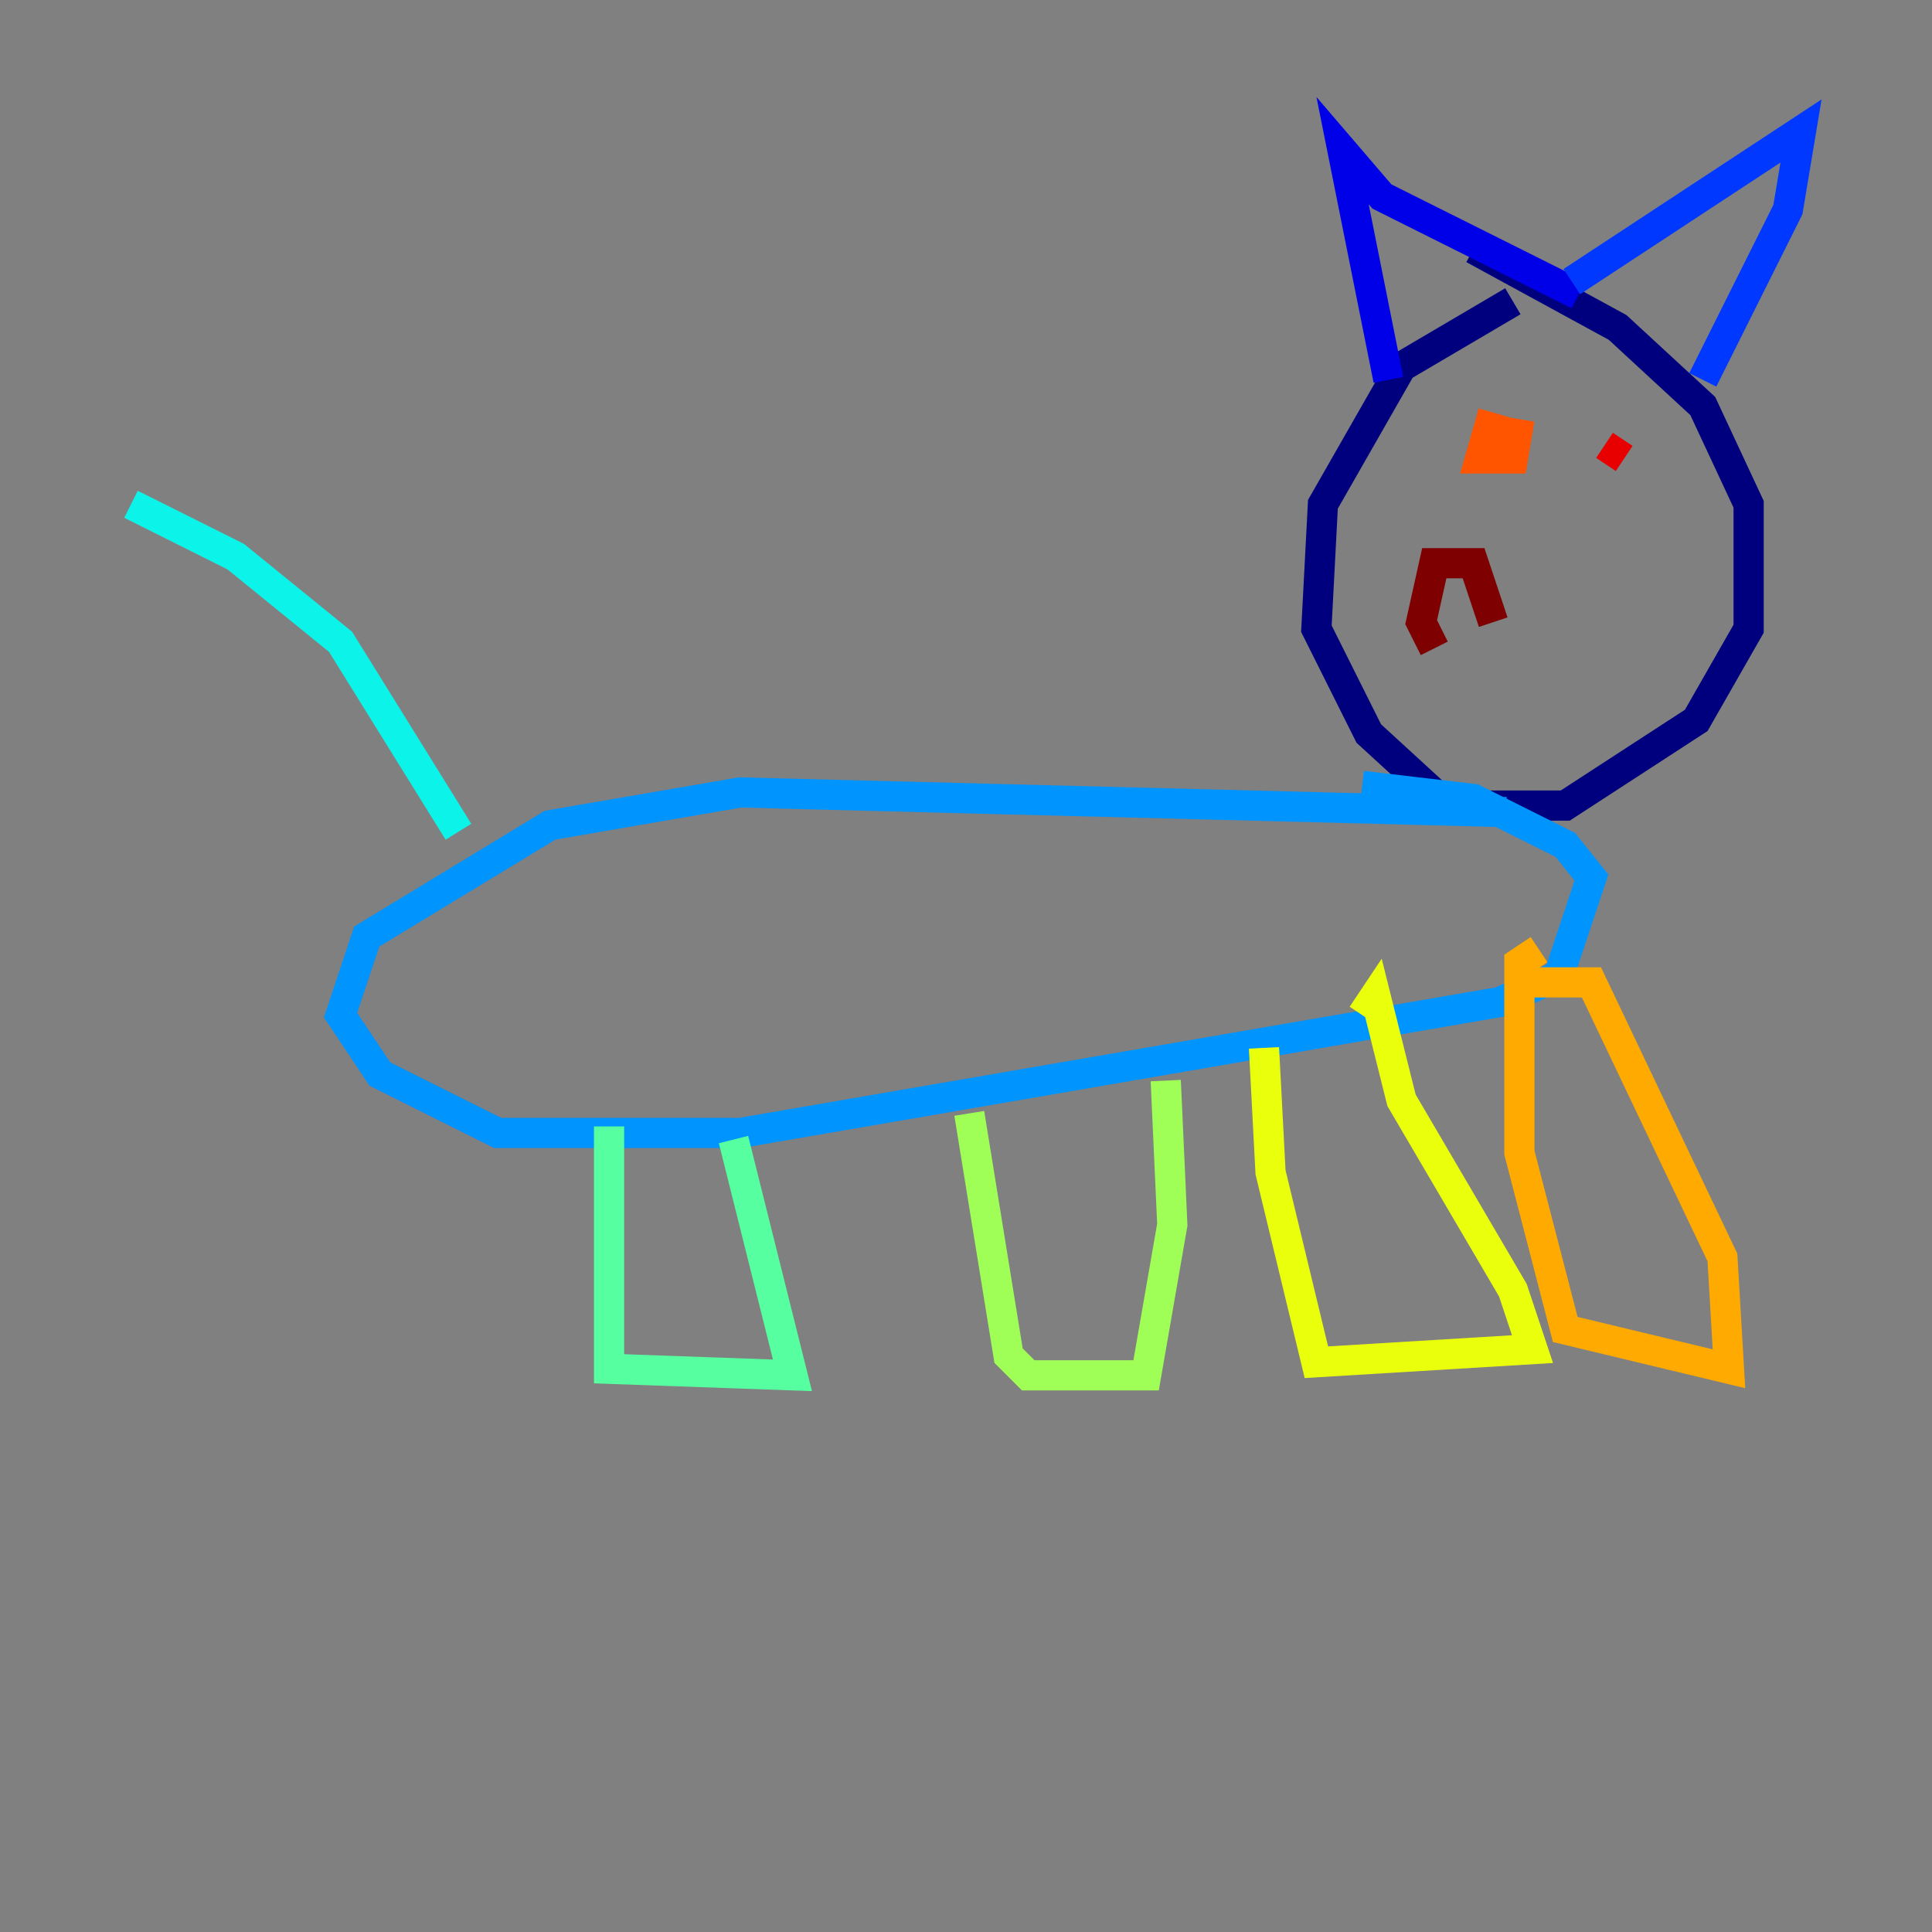 <?xml version="1.0" encoding="utf-8" ?>
<svg baseProfile="tiny" height="128" version="1.2" viewBox="0,0,128,128" width="128" xmlns="http://www.w3.org/2000/svg" xmlns:ev="http://www.w3.org/2001/xml-events" xmlns:xlink="http://www.w3.org/1999/xlink"><rect x="0" y="0" width="128" height="128" fill="#808080" stroke="none"/><defs /><polyline fill="none" points="100.231,19.959 92.854,24.298 87.647,33.41 87.214,41.654 90.685,48.597 95.891,53.37 103.702,53.37 112.38,47.729 115.851,41.654 115.851,33.41 112.814,26.902 107.173,21.695 97.627,16.488" stroke="#00007f" stroke-width="2" /><polyline fill="none" points="91.986,25.166 88.949,9.98 91.552,13.017 104.57,19.525" stroke="#0000e8" stroke-width="2" /><polyline fill="none" points="104.136,18.658 119.322,8.678 118.454,13.885 112.814,25.166" stroke="#0038ff" stroke-width="2" /><polyline fill="none" points="99.797,53.803 49.031,52.502 36.447,54.671 24.298,62.047 22.563,67.254 25.166,71.159 32.976,75.064 49.031,75.064 99.363,66.386 103.268,64.651 105.437,58.142 103.702,55.973 97.627,52.936 90.251,52.068" stroke="#0094ff" stroke-width="2" /><polyline fill="none" points="30.373,55.105 22.563,42.522 15.62,36.881 8.678,33.41" stroke="#0cf4ea" stroke-width="2" /><polyline fill="none" points="40.352,74.63 40.352,90.685 52.502,91.119 48.597,75.498" stroke="#56ffa0" stroke-width="2" /><polyline fill="none" points="64.217,73.763 66.82,89.817 68.122,91.119 75.932,91.119 77.668,81.139 77.234,71.593" stroke="#a0ff56" stroke-width="2" /><polyline fill="none" points="83.742,69.424 84.176,77.668 87.214,90.251 101.532,89.383 100.231,85.478 92.854,72.895 91.119,65.953 90.251,67.254" stroke="#eaff0c" stroke-width="2" /><polyline fill="none" points="101.966,62.915 100.664,63.783 100.664,76.366 103.702,88.081 114.549,90.685 114.115,83.308 105.437,65.085 100.664,65.085" stroke="#ffaa00" stroke-width="2" /><polyline fill="none" points="98.929,27.336 98.061,30.373 100.231,30.373 100.664,27.77" stroke="#ff5500" stroke-width="2" /><polyline fill="none" points="107.607,30.373 106.305,29.505" stroke="#e80000" stroke-width="2" /><polyline fill="none" points="95.024,42.956 94.156,41.22 95.024,37.315 97.627,37.315 98.929,41.22" stroke="#7f0000" stroke-width="2" /></svg>